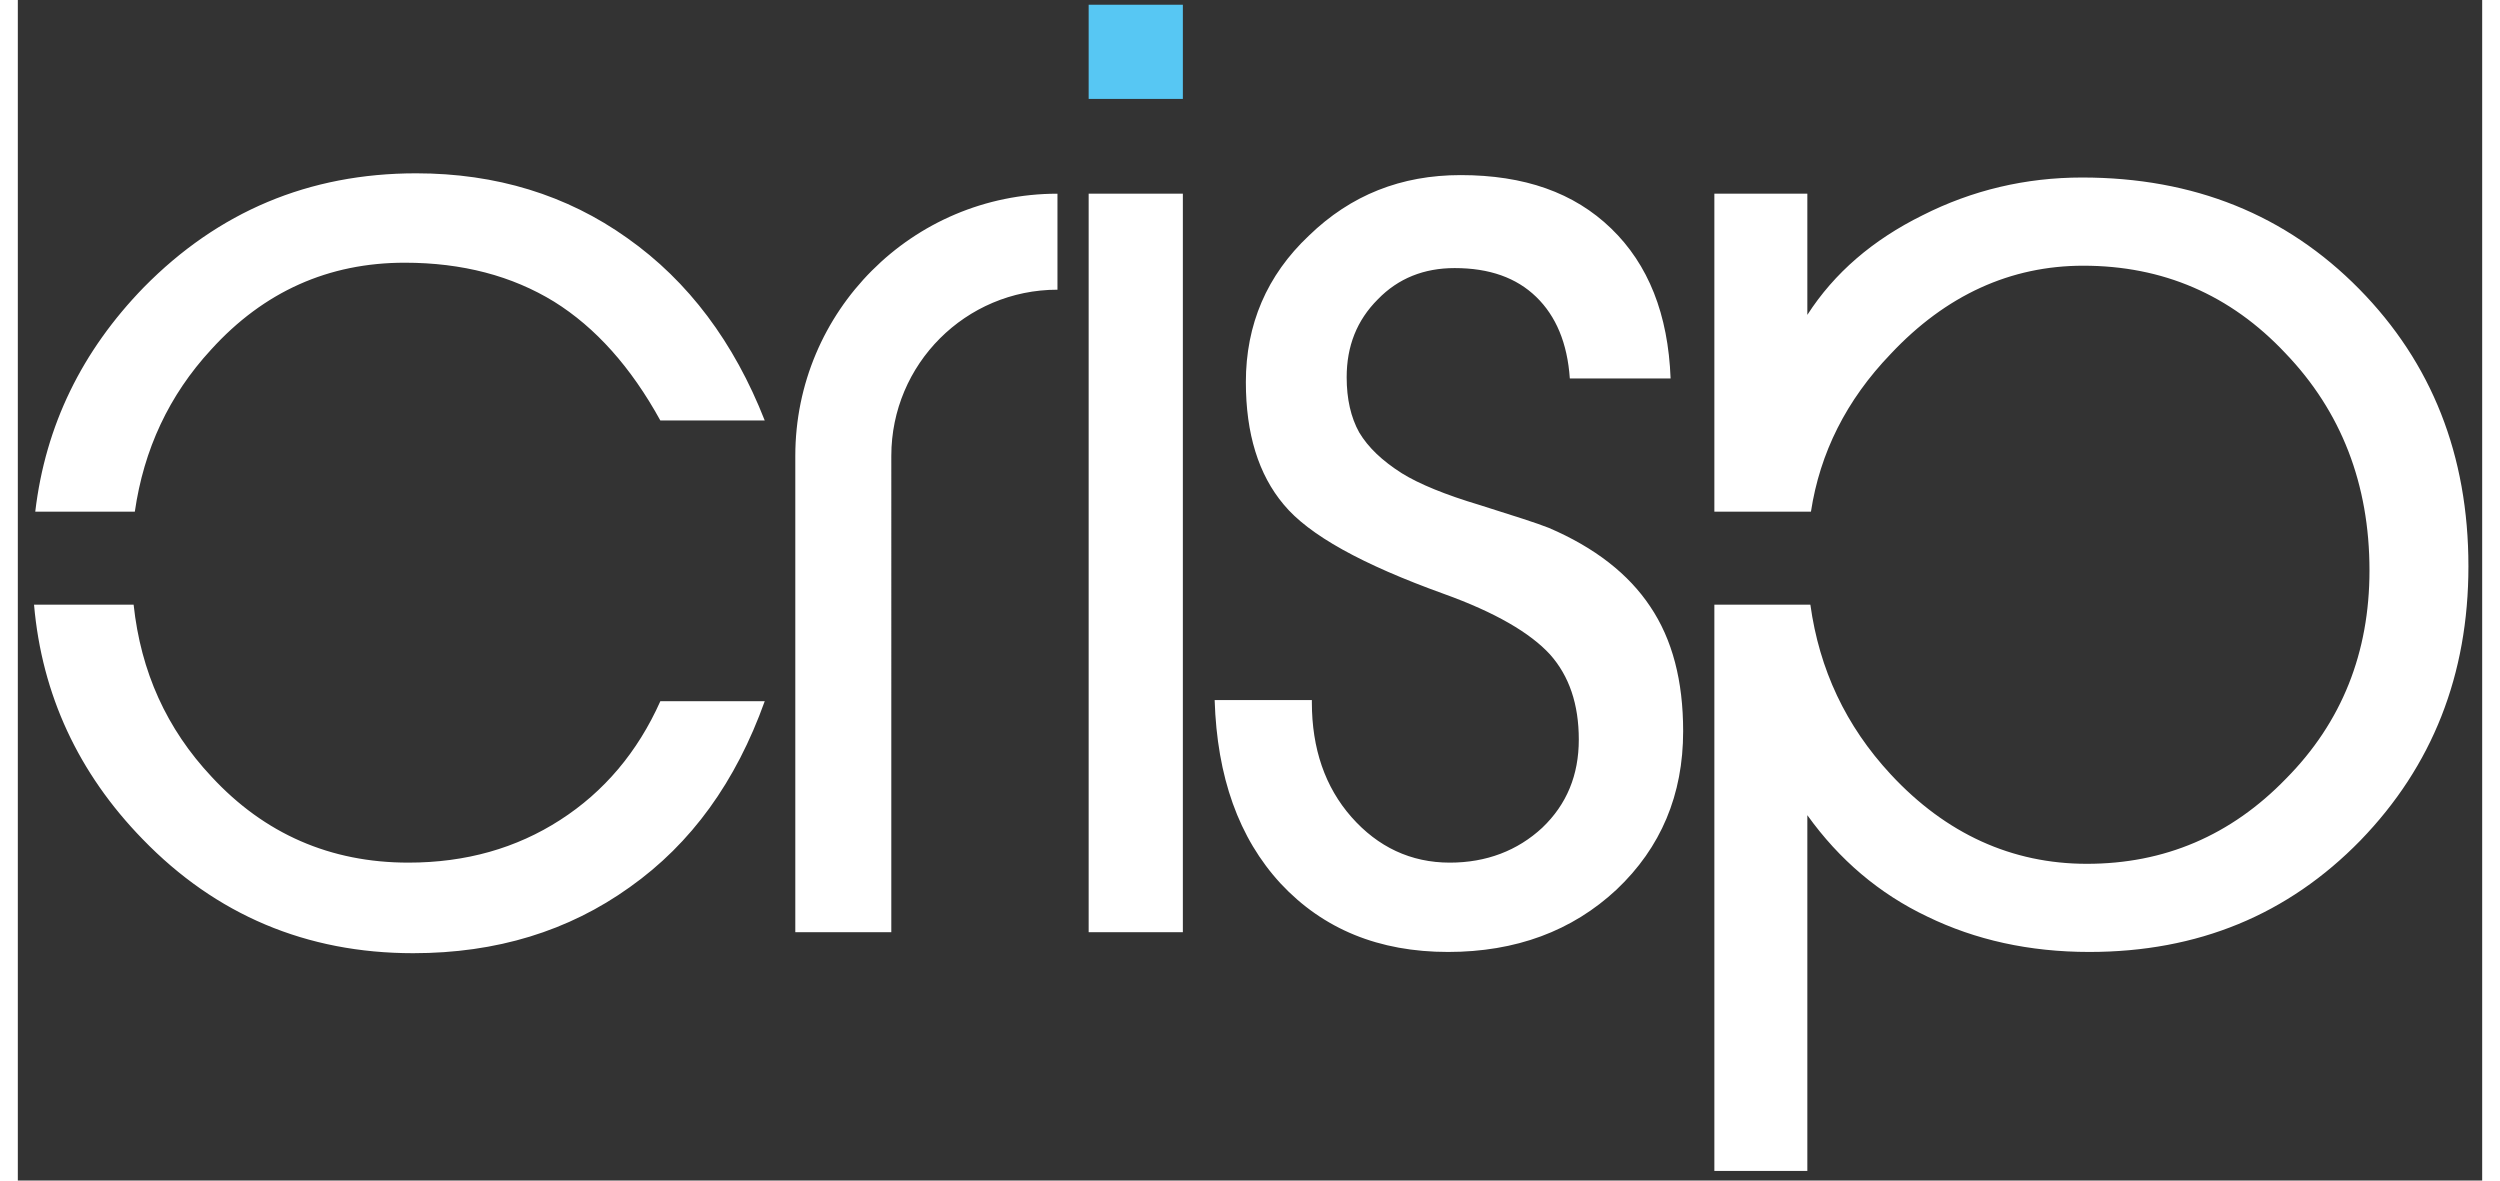 <svg version="1.1" id="SVGLogo" xmlns="http://www.w3.org/2000/svg" xmlns:xlink="http://www.w3.org/1999/xlink" x="0px" y="0px" width="72px" height="34px" viewBox="0 0 520.051 249.132" style="enable-background:new 0 0 520.051 249.132;" xml:space="preserve"><rect x="0" y="0" width="520.051" height="249.132" fill="#333333" stroke="none"/><style>#SVGLogo.bigger{width:200px}#SVGLogo.smaller{width:120px}</style><g>
<path style="fill:#FFFFFF;" d="M219.396,40.876c-30.634,0-55.324,24.818-55.324,55.326v100.513h20.26V96.203
c0-19.368,15.694-35.068,35.063-35.068V40.876z M24.437,127.603c1.521,14.173,6.966,26.204,16.46,36.325
c11.142,12.034,25.063,18.112,41.521,18.112c12.155,0,22.791-3.044,32.027-8.997c9.244-5.945,16.333-14.305,21.144-25.064h22.029
c-6.077,16.965-15.446,30.004-28.485,39.245c-12.91,9.247-28.105,13.929-45.701,13.929c-22.534,0-41.649-8.102-57.096-24.065
c-13.545-13.912-21.269-30.499-22.914-49.484H24.437z M135.589,88.734c-6.202-11.271-13.673-19.623-22.409-25.067
c-8.86-5.442-19.371-8.228-31.52-8.228c-16.077,0-29.753,6.076-40.889,18.356c-8.865,9.622-14.182,21.016-16.082,34.184H3.678
C5.829,89.745,13.55,74.047,26.59,60.626c15.696-15.949,34.815-24.051,57.476-24.051c16.836,0,31.776,4.557,44.559,13.672
c12.915,9.115,22.536,22.029,28.994,38.487H135.589z M225.978,196.716V40.876h19.879v155.839H225.978z M252.565,147.728h20.514
v0.504c0,9.751,2.783,17.852,8.351,24.182c5.576,6.325,12.536,9.627,20.762,9.627c7.723,0,14.306-2.539,19.496-7.352
c5.19-4.939,7.723-11.146,7.723-18.608c0-7.471-2.021-13.417-6.079-17.978c-4.176-4.547-11.514-8.856-22.406-12.779
c-17.215-6.205-28.484-12.413-33.802-18.867c-5.317-6.33-7.974-14.938-7.974-25.824c0-12.155,4.427-22.535,13.292-30.892
c8.863-8.608,19.496-12.79,32.03-12.79c13.418,0,23.925,3.674,31.774,11.271c7.854,7.596,12.024,18.101,12.536,31.649h-21.267
c-0.513-7.468-2.916-13.164-7.094-17.217c-4.176-4.05-9.871-6.08-17.214-6.08c-6.458,0-11.9,2.153-16.201,6.589
c-4.435,4.428-6.583,9.873-6.583,16.454c0,4.557,0.881,8.481,2.65,11.648c1.902,3.164,4.814,5.949,8.997,8.611
c3.664,2.276,9.239,4.555,16.444,6.706c7.219,2.28,12.031,3.804,14.563,4.813c9.745,4.173,16.839,9.751,21.393,16.585
c4.695,6.953,6.961,15.697,6.961,26.33c0,13.416-4.682,24.554-14.047,33.415c-9.366,8.745-21.265,13.166-35.572,13.166
c-14.562,0-26.33-4.804-35.317-14.433C257.629,176.842,253.069,163.928,252.565,147.728L252.565,147.728z M358.02,40.876h19.621
v25.572c5.696-8.856,13.803-15.823,24.31-21.016c10.506-5.316,21.775-7.971,33.676-7.971c23.545,0,43.041,7.848,58.487,23.544
c15.312,15.569,23.035,35.068,23.035,58.49c0,22.916-7.59,42.161-22.783,57.858c-15.312,15.697-34.312,23.538-57.223,23.538
c-12.652,0-24.048-2.533-34.187-7.464c-10.129-4.805-18.605-12.024-25.315-21.398v10.766v23.294v41.014H358.02v-119.5h20.26
c1.894,13.67,7.463,25.575,16.964,35.816c11.645,12.543,25.566,18.872,41.396,18.872c16.326,0,30.38-5.952,42.027-17.984
c11.775-11.898,17.603-26.582,17.603-43.923c0-18.232-5.956-33.55-17.728-45.833c-11.647-12.404-25.952-18.479-42.672-18.479
c-15.312,0-28.982,6.201-40.627,18.608c-9.375,9.748-14.942,20.889-16.84,33.298H358.02V40.876z"></path>
<rect x="225.978" y="1" style="fill:#57C7F3;" width="19.879" height="19.875"></rect>
</g>
</svg>